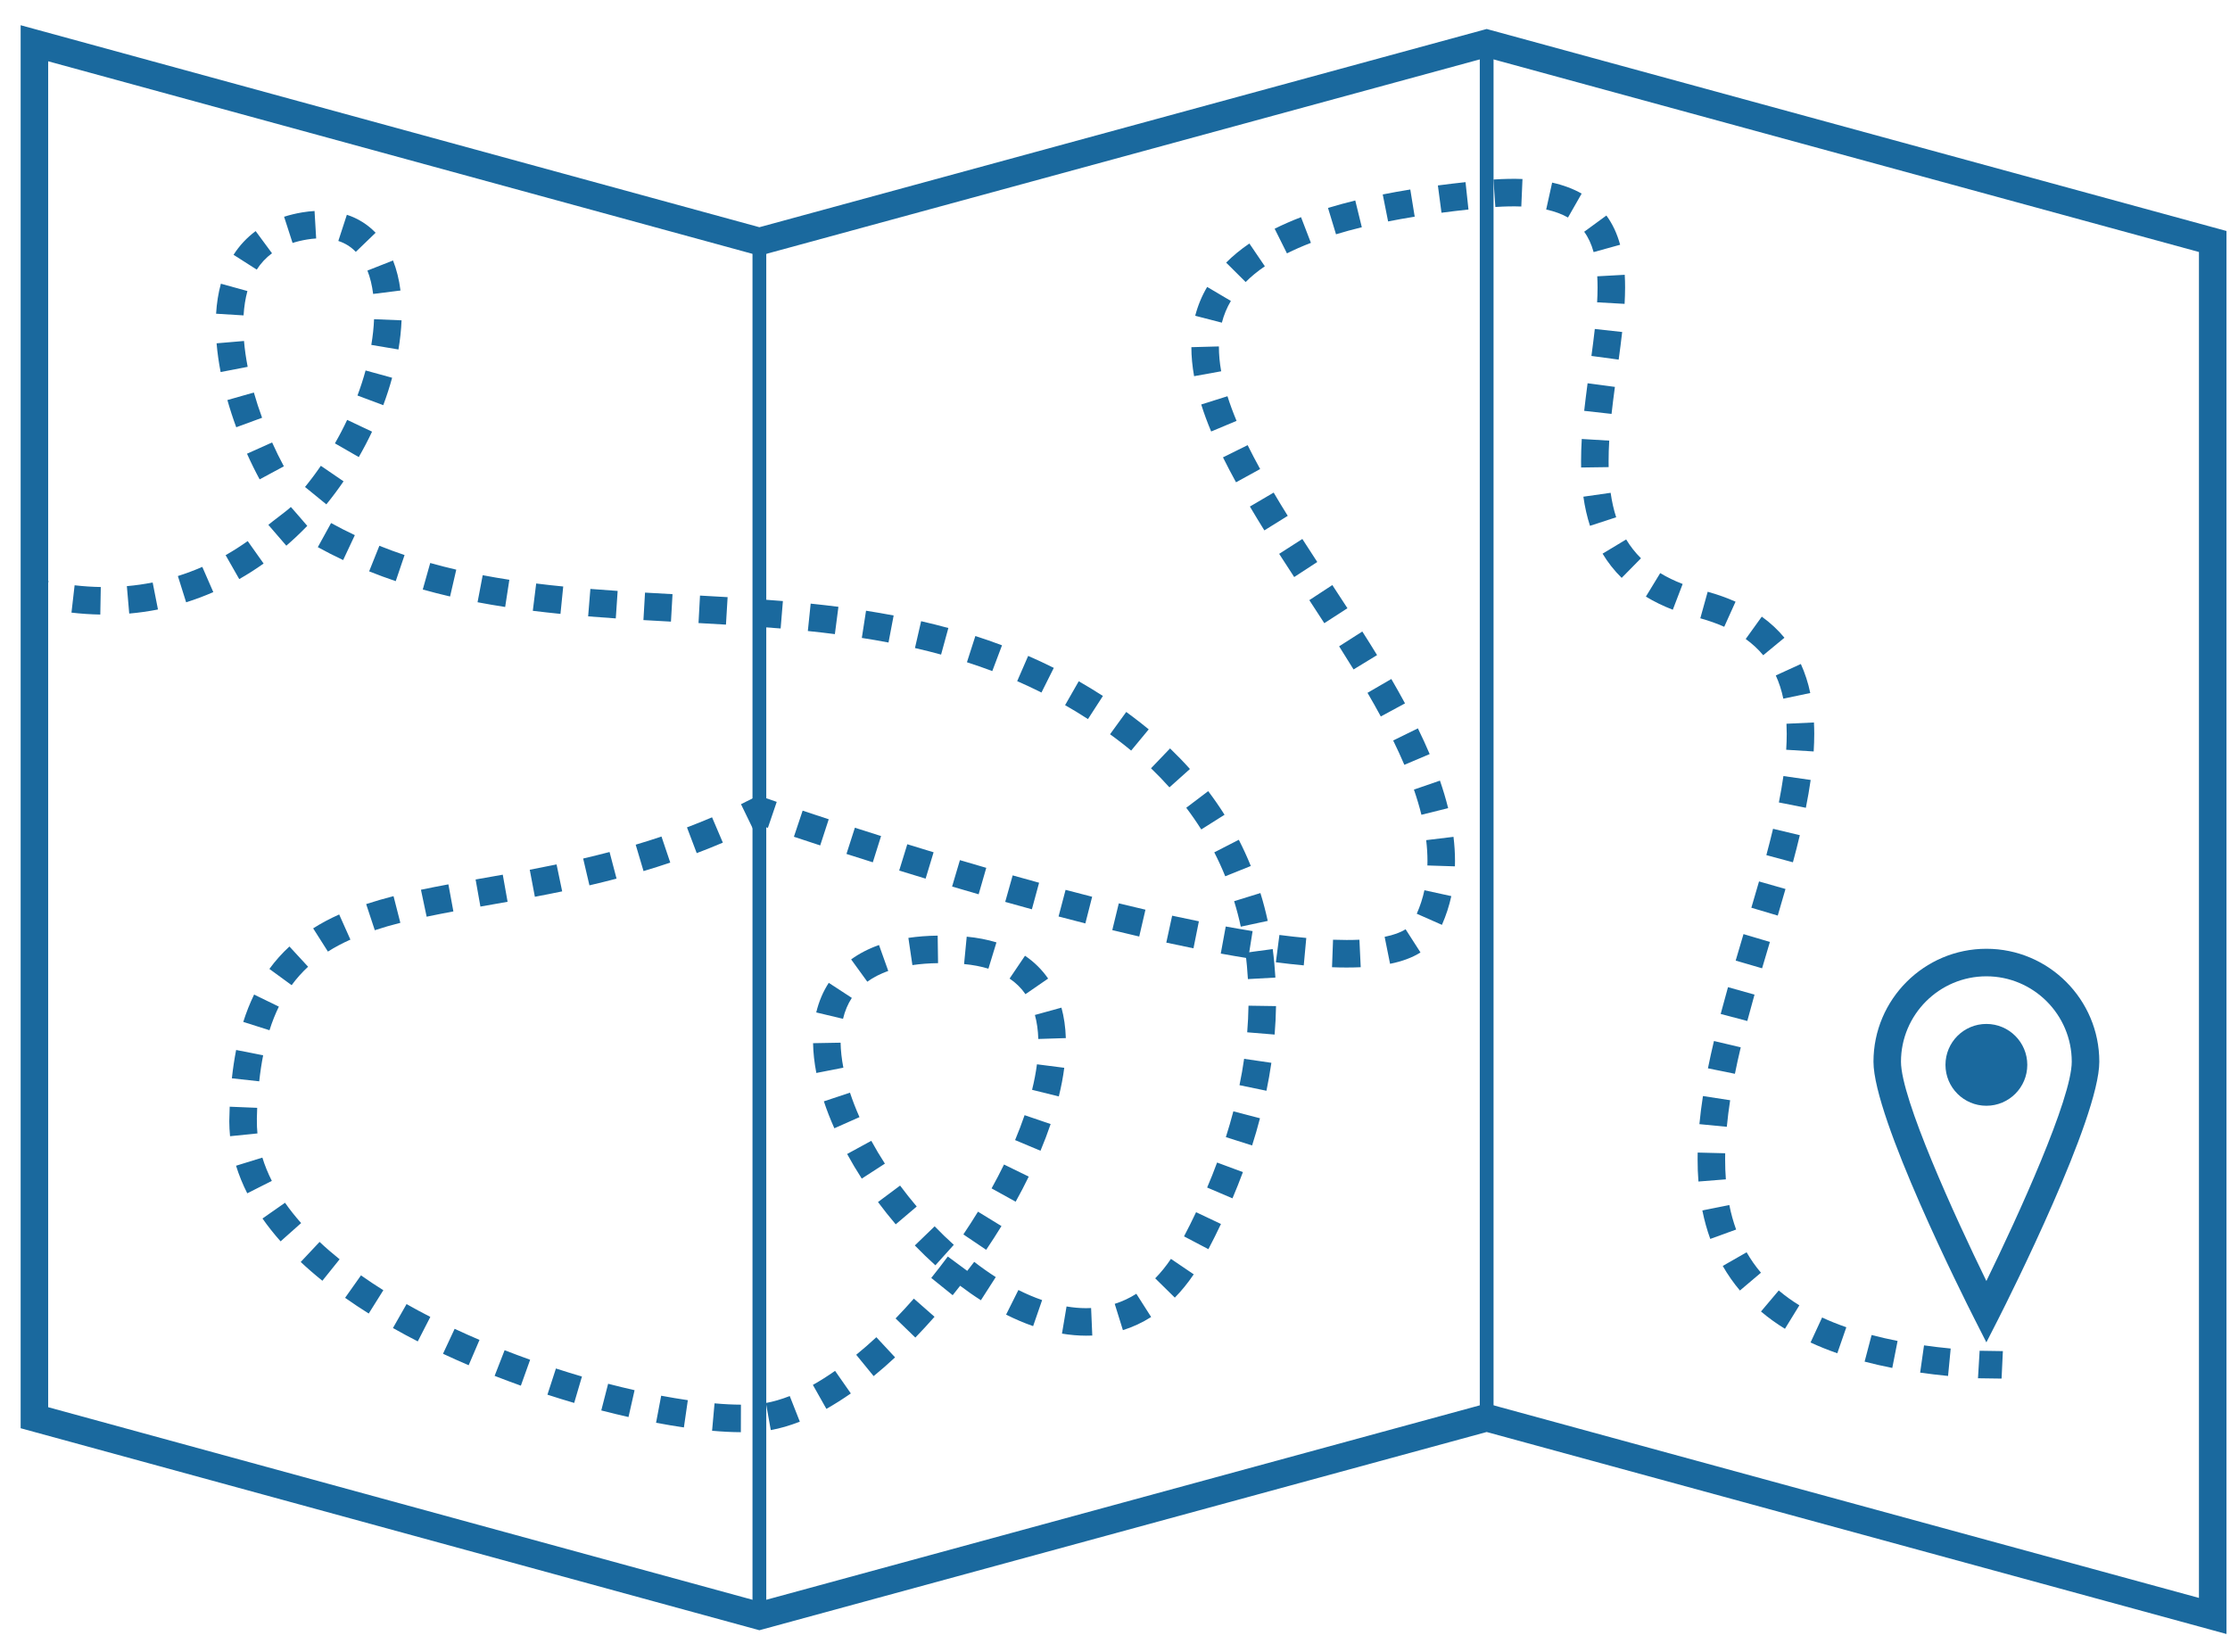 <?xml version="1.0" encoding="UTF-8" standalone="no"?>
<svg width="81px" height="60px" viewBox="0 0 81 60" version="1.1" xmlns="http://www.w3.org/2000/svg" xmlns:xlink="http://www.w3.org/1999/xlink">
    <!-- Generator: Sketch 40.3 (33839) - http://www.bohemiancoding.com/sketch -->
    <title>noun_48127</title>
    <desc>Created with Sketch.</desc>
    <defs></defs>
    <g id="Page-1" stroke="none" stroke-width="1" fill="none" fill-rule="evenodd">
        <g id="noun_48127" fill="#1A699E">
            <path d="M80.872,59.351 L54,52.014 L27.583,59.214 L0.75,51.877 L0.75,0.916 L27.583,8.253 L54,1.053 L54.132,1.089 L80.872,8.39 L80.872,59.351 L80.872,59.351 Z M1.75,51.113 L27.583,58.176 L54,50.977 L79.872,58.04 L79.872,9.153 L54,2.089 L27.583,9.289 L27.451,9.253 L1.75,2.226 L1.75,51.113 L1.75,51.113 Z" id="Shape"></path>
            <path d="M72.151,48.758 L71.705,47.879 C71.331,47.141 68.05,40.612 68.05,38.564 C68.05,36.302 69.89,34.462 72.152,34.462 C74.413,34.462 76.253,36.302 76.253,38.564 C76.253,40.613 72.973,47.141 72.599,47.879 L72.151,48.758 L72.151,48.758 Z M72.151,35.462 C70.441,35.462 69.049,36.854 69.049,38.564 C69.049,39.901 70.998,44.17 72.151,46.529 C73.303,44.17 75.252,39.901 75.252,38.564 C75.252,36.854 73.861,35.462 72.151,35.462 L72.151,35.462 Z" id="Shape"></path>
            <circle id="Oval" cx="72.151" cy="38.678" r="1.486"></circle>
            <g id="Group" transform="translate(1, 6)">
                <path d="M0.563,16.085 C0.394,16.05 0.223,16.011 0.05,15.968 L0.294,14.998 C0.452,15.038 0.608,15.074 0.763,15.105 L0.563,16.085 L0.563,16.085 Z" id="Shape"></path>
                <path d="M25.91,46.021 C25.59,46.02 25.24,46.002 24.865,45.969 L24.954,44.973 C25.299,45.004 25.62,45.02 25.913,45.021 L25.91,46.021 L25.91,46.021 Z M26.997,45.944 L26.821,44.96 C27.092,44.911 27.383,44.826 27.686,44.708 L28.052,45.638 C27.688,45.781 27.333,45.884 26.997,45.944 L26.997,45.944 Z M23.841,45.848 C23.516,45.801 23.178,45.744 22.83,45.678 L23.016,44.696 C23.35,44.758 23.673,44.813 23.984,44.858 L23.841,45.848 L23.841,45.848 Z M21.829,45.47 C21.505,45.397 21.175,45.317 20.84,45.231 L21.089,44.262 C21.415,44.346 21.736,44.424 22.05,44.495 L21.829,45.47 L21.829,45.47 Z M29.017,45.174 L28.526,44.303 C28.793,44.153 29.062,43.983 29.332,43.793 L29.905,44.613 C29.607,44.82 29.311,45.008 29.017,45.174 L29.017,45.174 Z M19.856,44.958 C19.535,44.864 19.21,44.765 18.884,44.658 L19.193,43.707 C19.51,43.81 19.825,43.907 20.138,43.999 L19.856,44.958 L19.856,44.958 Z M17.919,44.331 C17.601,44.217 17.283,44.099 16.966,43.975 L17.329,43.043 C17.638,43.163 17.947,43.279 18.256,43.39 L17.919,44.331 L17.919,44.331 Z M30.733,43.984 L30.1,43.209 C30.345,43.01 30.589,42.796 30.832,42.571 L31.512,43.303 C31.254,43.544 30.994,43.771 30.733,43.984 L30.733,43.984 Z M16.023,43.589 C15.71,43.455 15.399,43.316 15.091,43.172 L15.514,42.266 C15.812,42.406 16.114,42.539 16.417,42.669 L16.023,43.589 L16.023,43.589 Z M14.175,42.723 C13.869,42.566 13.568,42.405 13.273,42.237 L13.767,41.368 C14.049,41.528 14.338,41.683 14.631,41.833 L14.175,42.723 L14.175,42.723 Z M32.248,42.584 L31.53,41.889 C31.754,41.658 31.976,41.417 32.194,41.169 L32.945,41.829 C32.716,42.089 32.484,42.341 32.248,42.584 L32.248,42.584 Z M38.449,42.515 C38.165,42.515 37.871,42.49 37.574,42.44 L37.74,41.454 C37.979,41.494 38.215,41.516 38.448,41.516 L38.632,41.511 L38.675,42.511 L38.449,42.515 L38.449,42.515 Z M39.787,42.314 L39.49,41.359 C39.762,41.274 40.027,41.151 40.275,40.993 L40.813,41.837 C40.489,42.043 40.144,42.203 39.787,42.314 L39.787,42.314 Z M36.526,42.168 C36.207,42.058 35.877,41.917 35.544,41.751 L35.991,40.856 C36.278,41 36.565,41.123 36.853,41.222 L36.526,42.168 L36.526,42.168 Z M12.393,41.711 C12.099,41.526 11.812,41.336 11.535,41.14 L12.112,40.324 C12.374,40.509 12.645,40.689 12.924,40.864 L12.393,41.711 L12.393,41.711 Z M34.629,41.228 C34.375,41.066 34.124,40.89 33.875,40.702 C33.786,40.817 33.695,40.931 33.604,41.045 L32.826,40.418 C33.031,40.163 33.231,39.903 33.427,39.64 L34.133,40.161 L34.386,39.834 C34.643,40.032 34.905,40.218 35.169,40.387 L34.629,41.228 L34.629,41.228 Z M41.673,41.133 L40.96,40.432 C41.16,40.229 41.352,39.992 41.532,39.726 L42.36,40.287 C42.146,40.602 41.916,40.887 41.673,41.133 L41.673,41.133 Z M10.71,40.52 C10.435,40.299 10.172,40.072 9.923,39.838 L10.608,39.109 C10.838,39.325 11.081,39.535 11.336,39.74 L10.71,40.52 L10.71,40.52 Z M32.976,39.959 C32.721,39.73 32.472,39.488 32.229,39.238 L32.949,38.543 C33.175,38.777 33.407,39.001 33.645,39.215 L32.976,39.959 L32.976,39.959 Z M34.821,39.396 L33.992,38.837 C34.176,38.564 34.353,38.288 34.523,38.011 L35.376,38.534 C35.198,38.823 35.014,39.11 34.821,39.396 L34.821,39.396 Z M42.892,39.373 L42.007,38.908 C42.16,38.617 42.306,38.324 42.445,38.03 L43.349,38.458 C43.204,38.766 43.051,39.07 42.892,39.373 L42.892,39.373 Z M9.192,39.089 C8.952,38.819 8.732,38.542 8.534,38.259 L9.353,37.687 C9.529,37.939 9.725,38.185 9.938,38.425 L9.192,39.089 L9.192,39.089 Z M31.535,38.471 C31.311,38.207 31.096,37.936 30.891,37.661 L31.694,37.063 C31.886,37.322 32.088,37.576 32.298,37.824 L31.535,38.471 L31.535,38.471 Z M35.892,37.649 L35.017,37.165 C35.177,36.876 35.328,36.587 35.469,36.298 L36.367,36.737 C36.219,37.04 36.061,37.345 35.892,37.649 L35.892,37.649 Z M43.767,37.527 L42.847,37.134 C42.976,36.833 43.096,36.53 43.208,36.226 L44.146,36.574 C44.027,36.894 43.901,37.211 43.767,37.527 L43.767,37.527 Z M7.981,37.344 C7.815,37.016 7.678,36.679 7.574,36.342 L8.53,36.047 C8.617,36.33 8.733,36.614 8.874,36.893 L7.981,37.344 L7.981,37.344 Z M30.302,36.81 C30.112,36.515 29.934,36.216 29.77,35.916 L30.648,35.437 C30.8,35.715 30.965,35.993 31.142,36.266 L30.302,36.81 L30.302,36.81 Z M36.794,35.798 L35.871,35.411 C35.999,35.105 36.114,34.804 36.216,34.506 L37.162,34.828 C37.054,35.147 36.931,35.471 36.794,35.798 L36.794,35.798 Z M44.48,35.606 L43.527,35.303 C43.626,34.991 43.717,34.679 43.799,34.366 L44.766,34.618 C44.681,34.949 44.585,35.277 44.48,35.606 L44.48,35.606 Z M7.356,35.27 C7.338,35.089 7.329,34.908 7.328,34.724 L7.343,34.198 L8.342,34.239 L8.33,34.625 C8.329,34.873 8.336,35.021 8.351,35.169 L7.356,35.27 L7.356,35.27 Z M29.306,34.982 C29.16,34.654 29.032,34.326 28.925,34.003 L29.874,33.689 C29.971,33.981 30.086,34.278 30.219,34.577 L29.306,34.982 L29.306,34.982 Z M37.459,33.825 L36.488,33.585 C36.566,33.269 36.626,32.958 36.665,32.658 L37.657,32.785 C37.614,33.122 37.547,33.47 37.459,33.825 L37.459,33.825 Z M45.001,33.619 L44.022,33.416 C44.088,33.097 44.144,32.777 44.19,32.459 L45.18,32.604 C45.131,32.941 45.071,33.28 45.001,33.619 L45.001,33.619 Z M8.416,33.276 L7.422,33.167 C7.462,32.804 7.514,32.462 7.577,32.138 L8.558,32.331 C8.5,32.628 8.452,32.942 8.416,33.276 L8.416,33.276 Z M28.652,32.973 C28.579,32.598 28.539,32.234 28.533,31.891 L29.533,31.873 C29.538,32.158 29.572,32.464 29.633,32.781 L28.652,32.973 L28.652,32.973 Z M36.714,31.738 C36.705,31.422 36.663,31.128 36.591,30.866 L37.555,30.6 C37.648,30.939 37.702,31.311 37.714,31.706 L36.714,31.738 L36.714,31.738 Z M45.298,31.578 L44.302,31.496 C44.328,31.173 44.344,30.85 44.349,30.529 L45.349,30.544 C45.344,30.887 45.326,31.231 45.298,31.578 L45.298,31.578 Z M8.789,31.421 L7.836,31.118 C7.947,30.767 8.08,30.433 8.23,30.125 L9.129,30.563 C9,30.827 8.885,31.116 8.789,31.421 L8.789,31.421 Z M29.621,31.006 L28.648,30.774 C28.743,30.379 28.896,30.018 29.103,29.699 L29.941,30.246 C29.796,30.467 29.688,30.723 29.621,31.006 L29.621,31.006 Z M36.248,30.111 C36.095,29.889 35.901,29.698 35.671,29.544 L36.231,28.715 C36.564,28.94 36.847,29.219 37.071,29.544 L36.248,30.111 L36.248,30.111 Z M9.593,29.784 L8.785,29.194 C9,28.899 9.245,28.625 9.513,28.379 L10.191,29.114 C9.971,29.317 9.77,29.542 9.593,29.784 L9.593,29.784 Z M30.503,29.658 L29.916,28.848 C30.208,28.636 30.549,28.459 30.928,28.325 L31.264,29.266 C30.975,29.37 30.719,29.501 30.503,29.658 L30.503,29.658 Z M44.328,29.563 C44.31,29.241 44.28,28.921 44.237,28.605 L45.229,28.473 C45.274,28.815 45.306,29.161 45.326,29.508 L44.328,29.563 L44.328,29.563 Z M34.902,29.185 C34.637,29.104 34.34,29.047 34.018,29.017 L34.114,28.022 C34.502,28.059 34.865,28.129 35.194,28.23 L34.902,29.185 L34.902,29.185 Z M32.141,29.055 L31.995,28.066 C32.328,28.017 32.685,27.989 33.059,27.984 L33.073,28.984 C32.743,28.988 32.43,29.012 32.141,29.055 L32.141,29.055 Z M10.911,28.564 L10.375,27.72 C10.662,27.537 10.98,27.367 11.32,27.216 L11.728,28.129 C11.432,28.261 11.157,28.407 10.911,28.564 L10.911,28.564 Z M12.614,27.788 L12.3,26.839 C12.619,26.734 12.951,26.638 13.294,26.55 L13.542,27.519 C13.221,27.6 12.911,27.689 12.614,27.788 L12.614,27.788 Z M44.069,27.659 C44.003,27.347 43.921,27.038 43.827,26.733 L44.782,26.438 C44.886,26.771 44.973,27.108 45.048,27.449 L44.069,27.659 L44.069,27.659 Z M14.497,27.297 L14.29,26.318 C14.613,26.25 14.945,26.185 15.287,26.122 L15.468,27.105 C15.134,27.167 14.811,27.231 14.497,27.297 L14.497,27.297 Z M16.45,26.929 L16.275,25.945 L17.262,25.771 L17.437,26.755 L16.45,26.929 L16.45,26.929 Z M18.428,26.573 L18.242,25.591 C18.562,25.53 18.886,25.466 19.216,25.398 L19.42,26.377 C19.084,26.447 18.753,26.512 18.428,26.573 L18.428,26.573 Z M20.41,26.158 L20.182,25.184 C20.498,25.11 20.818,25.031 21.141,24.947 L21.395,25.914 C21.063,26.001 20.734,26.083 20.41,26.158 L20.41,26.158 Z M43.504,25.829 C43.386,25.535 43.252,25.245 43.106,24.959 L43.997,24.503 C44.157,24.816 44.303,25.133 44.433,25.455 L43.504,25.829 L43.504,25.829 Z M22.375,25.64 L22.09,24.681 C22.4,24.589 22.713,24.491 23.027,24.385 L23.346,25.332 C23.02,25.442 22.696,25.544 22.375,25.64 L22.375,25.64 Z M24.307,24.988 L23.953,24.053 C24.254,23.938 24.558,23.817 24.864,23.687 L25.256,24.607 C24.937,24.743 24.621,24.869 24.307,24.988 L24.307,24.988 Z M42.633,24.128 C42.465,23.861 42.283,23.598 42.088,23.34 L42.885,22.736 C43.098,23.017 43.295,23.303 43.479,23.594 L42.633,24.128 L42.633,24.128 Z M41.477,22.599 C41.267,22.364 41.043,22.132 40.808,21.906 L41.5,21.184 C41.754,21.429 41.995,21.678 42.222,21.932 L41.477,22.599 L41.477,22.599 Z M40.087,21.263 C39.907,21.114 39.72,20.967 39.527,20.822 L39.32,20.67 L39.908,19.86 L40.127,20.022 C40.333,20.176 40.532,20.333 40.725,20.492 L40.087,21.263 L40.087,21.263 Z M38.518,20.119 C38.243,19.941 37.966,19.772 37.687,19.613 L38.183,18.745 C38.477,18.913 38.77,19.091 39.061,19.279 L38.518,20.119 L38.518,20.119 Z M36.829,19.154 C36.537,19.008 36.243,18.87 35.947,18.741 L36.346,17.824 C36.658,17.96 36.968,18.105 37.277,18.259 L36.829,19.154 L36.829,19.154 Z M35.043,18.375 C34.737,18.26 34.43,18.153 34.122,18.054 L34.428,17.102 C34.752,17.206 35.075,17.318 35.396,17.439 L35.043,18.375 L35.043,18.375 Z M33.183,17.776 C32.868,17.69 32.552,17.611 32.234,17.538 L32.458,16.563 C32.789,16.639 33.119,16.721 33.447,16.811 L33.183,17.776 L33.183,17.776 Z M31.273,17.338 C30.951,17.276 30.627,17.221 30.304,17.171 L30.457,16.183 C30.792,16.235 31.126,16.293 31.46,16.356 L31.273,17.338 L31.273,17.338 Z M29.325,17.033 C28.998,16.991 28.671,16.953 28.343,16.92 L28.446,15.925 C28.782,15.96 29.118,15.998 29.454,16.041 L29.325,17.033 L29.325,17.033 Z M27.355,16.828 C27.024,16.801 26.694,16.775 26.363,16.753 L26.431,15.755 C26.766,15.778 27.102,15.804 27.437,15.832 L27.355,16.828 L27.355,16.828 Z M25.369,16.688 L24.372,16.631 L24.426,15.633 L25.429,15.69 L25.369,16.688 L25.369,16.688 Z M23.371,16.579 L22.371,16.523 L22.429,15.525 L23.428,15.581 L23.371,16.579 L23.371,16.579 Z M21.367,16.462 C21.032,16.439 20.697,16.415 20.363,16.388 L20.444,15.391 C20.773,15.418 21.103,15.442 21.435,15.464 L21.367,16.462 L21.367,16.462 Z M2.643,16.322 C2.301,16.316 1.952,16.293 1.596,16.252 L1.71,15.259 C2.033,15.296 2.351,15.317 2.661,15.322 L2.643,16.322 L2.643,16.322 Z M19.358,16.298 C19.022,16.264 18.687,16.227 18.353,16.186 L18.476,15.194 C18.802,15.235 19.129,15.271 19.458,15.303 L19.358,16.298 L19.358,16.298 Z M3.694,16.286 L3.608,15.29 C3.928,15.262 4.24,15.217 4.545,15.157 L4.738,16.138 C4.399,16.205 4.051,16.255 3.694,16.286 L3.694,16.286 Z M17.349,16.047 C17.013,15.995 16.678,15.938 16.346,15.875 L16.533,14.893 C16.854,14.954 17.177,15.009 17.501,15.059 L17.349,16.047 L17.349,16.047 Z M5.761,15.877 L5.461,14.923 C5.766,14.827 6.061,14.716 6.348,14.591 L6.748,15.507 C6.43,15.646 6.1,15.771 5.761,15.877 L5.761,15.877 Z M15.348,15.666 C15.015,15.589 14.684,15.504 14.356,15.412 L14.627,14.449 C14.94,14.537 15.255,14.618 15.573,14.691 L15.348,15.666 L15.348,15.666 Z M13.374,15.109 C13.049,14.999 12.728,14.881 12.408,14.753 L12.78,13.824 C13.082,13.945 13.387,14.057 13.695,14.161 L13.374,15.109 L13.374,15.109 Z M7.69,15.034 L7.195,14.165 C7.472,14.007 7.74,13.836 7.997,13.653 L8.575,14.469 C8.291,14.671 7.996,14.86 7.69,15.034 L7.69,15.034 Z M11.464,14.343 C11.154,14.197 10.848,14.041 10.544,13.874 L11.026,12.998 C11.311,13.155 11.598,13.301 11.889,13.438 L11.464,14.343 L11.464,14.343 Z M9.4,13.821 L8.747,13.064 C8.903,12.929 9.415,12.56 9.562,12.417 C9.484,12.312 10.161,13.101 10.161,13.101 C9.919,13.351 9.666,13.592 9.4,13.821 L9.4,13.821 Z M10.854,12.32 L10.079,11.688 C10.283,11.438 10.475,11.181 10.654,10.919 L11.479,11.483 C11.283,11.769 11.075,12.048 10.854,12.32 L10.854,12.32 Z M8.431,11.412 C8.272,11.119 8.118,10.806 7.972,10.48 L8.884,10.071 C9.02,10.374 9.164,10.665 9.311,10.938 L8.431,11.412 L8.431,11.412 Z M12.032,10.602 L11.165,10.104 C11.327,9.822 11.476,9.537 11.61,9.251 L12.514,9.679 C12.368,9.988 12.207,10.296 12.032,10.602 L12.032,10.602 Z M7.581,9.519 C7.462,9.196 7.354,8.865 7.259,8.531 L8.221,8.257 C8.309,8.567 8.41,8.875 8.52,9.174 L7.581,9.519 L7.581,9.519 Z M12.921,8.717 L11.984,8.366 C12.098,8.061 12.197,7.757 12.279,7.456 L13.243,7.721 C13.154,8.05 13.046,8.382 12.921,8.717 L12.921,8.717 Z M7.014,7.514 C6.946,7.162 6.896,6.813 6.867,6.47 L7.863,6.385 C7.889,6.694 7.935,7.008 7.996,7.324 L7.014,7.514 L7.014,7.514 Z M13.473,6.694 L12.487,6.528 C12.541,6.207 12.575,5.895 12.587,5.594 L13.586,5.635 C13.572,5.976 13.534,6.332 13.473,6.694 L13.473,6.694 Z M7.847,5.456 L6.849,5.395 C6.872,5.006 6.931,4.64 7.023,4.305 L7.987,4.571 C7.914,4.839 7.867,5.136 7.847,5.456 L7.847,5.456 Z M12.554,4.677 C12.514,4.364 12.445,4.078 12.346,3.828 L13.276,3.461 C13.405,3.788 13.497,4.155 13.547,4.552 L12.554,4.677 L12.554,4.677 Z M8.326,3.793 L7.483,3.255 C7.697,2.919 7.968,2.63 8.286,2.394 L8.88,3.199 C8.661,3.361 8.474,3.561 8.326,3.793 L8.326,3.793 Z M11.924,3.148 C11.747,2.964 11.533,2.831 11.289,2.752 L11.599,1.801 C12.001,1.932 12.352,2.152 12.644,2.454 L11.924,3.148 L11.924,3.148 Z M9.627,2.825 L9.319,1.873 C9.526,1.807 9.749,1.752 9.987,1.713 C10.138,1.688 10.283,1.672 10.425,1.664 L10.484,2.662 C10.377,2.668 10.266,2.681 10.151,2.7 C9.964,2.731 9.789,2.772 9.627,2.825 L9.627,2.825 Z" id="Shape"></path>
                <path d="M26.351,24.11 L25.915,23.21 L26.546,22.895 L27.213,23.126 L26.891,24.072 L26.62,23.979 C26.529,24.023 26.44,24.067 26.351,24.11 L26.351,24.11 Z" id="Shape"></path>
                <path d="M69.759,43.978 C69.408,43.944 69.071,43.903 68.745,43.857 L68.886,42.867 C69.197,42.911 69.52,42.95 69.855,42.982 L69.759,43.978 L69.759,43.978 Z M67.733,43.687 C67.381,43.618 67.047,43.541 66.728,43.458 L66.982,42.491 C67.282,42.569 67.596,42.641 67.926,42.707 L67.733,43.687 L67.733,43.687 Z M65.736,43.154 C65.391,43.034 65.068,42.903 64.764,42.763 L65.184,41.855 C65.458,41.983 65.752,42.1 66.064,42.209 L65.736,43.154 L65.736,43.154 Z M63.834,42.265 C63.524,42.075 63.232,41.864 62.964,41.637 L63.609,40.873 C63.839,41.067 64.091,41.249 64.358,41.413 L63.834,42.265 L63.834,42.265 Z M62.199,40.875 C61.965,40.598 61.755,40.298 61.575,39.982 L62.442,39.486 C62.592,39.748 62.767,39.998 62.963,40.228 L62.199,40.875 L62.199,40.875 Z M61.122,39.001 C61.004,38.677 60.907,38.328 60.834,37.966 L61.814,37.769 C61.876,38.082 61.96,38.382 62.061,38.66 L61.122,39.001 L61.122,39.001 Z M60.692,36.916 C60.671,36.653 60.662,36.386 60.662,36.113 L60.664,35.864 L61.664,35.889 L61.662,36.107 C61.662,36.358 61.67,36.6 61.688,36.837 L60.692,36.916 L60.692,36.916 Z M61.723,34.928 L60.727,34.832 C60.759,34.497 60.802,34.156 60.856,33.811 L61.844,33.963 C61.794,34.289 61.753,34.61 61.723,34.928 L61.723,34.928 Z M62.017,33.003 L61.037,32.804 C61.103,32.476 61.177,32.145 61.256,31.812 L62.229,32.042 C62.152,32.363 62.081,32.685 62.017,33.003 L62.017,33.003 Z M62.467,31.085 L61.5,30.829 C61.586,30.506 61.674,30.181 61.766,29.856 L62.729,30.127 C62.639,30.448 62.551,30.767 62.467,31.085 L62.467,31.085 Z M63.004,29.171 L62.045,28.891 L62.329,27.929 L63.288,28.214 L63.004,29.171 L63.004,29.171 Z M47.907,29.143 C47.737,29.143 47.562,29.139 47.383,29.132 L47.42,28.133 C47.759,28.145 48.08,28.146 48.378,28.133 L48.425,29.132 C48.259,29.139 48.086,29.143 47.907,29.143 L47.907,29.143 Z M46.356,29.065 C46.031,29.035 45.693,28.997 45.343,28.952 L45.472,27.96 C45.808,28.004 46.134,28.04 46.448,28.069 L46.356,29.065 L46.356,29.065 Z M49.491,29.008 L49.294,28.028 C49.616,27.963 49.872,27.87 50.055,27.753 L50.596,28.595 C50.308,28.779 49.937,28.918 49.491,29.008 L49.491,29.008 Z M44.341,28.807 C44.014,28.755 43.681,28.698 43.342,28.636 L43.522,27.653 C43.853,27.713 44.178,27.769 44.498,27.82 L44.341,28.807 L44.341,28.807 Z M42.35,28.445 C42.025,28.38 41.695,28.31 41.363,28.238 L41.576,27.26 C41.903,27.331 42.228,27.4 42.547,27.464 L42.35,28.445 L42.35,28.445 Z M40.38,28.017 C40.055,27.942 39.728,27.864 39.401,27.784 L39.638,26.812 C39.962,26.891 40.284,26.968 40.606,27.042 L40.38,28.017 L40.38,28.017 Z M51.375,27.593 L50.461,27.189 C50.582,26.915 50.676,26.628 50.739,26.336 L51.716,26.549 C51.638,26.907 51.523,27.258 51.375,27.593 L51.375,27.593 Z M38.423,27.541 L37.45,27.289 L37.705,26.322 L38.67,26.572 L38.423,27.541 L38.423,27.541 Z M63.573,27.256 L62.614,26.971 C62.71,26.651 62.802,26.332 62.893,26.016 L63.854,26.29 C63.764,26.61 63.669,26.932 63.573,27.256 L63.573,27.256 Z M36.481,27.028 L35.512,26.759 L35.783,25.796 L36.743,26.063 L36.481,27.028 L36.481,27.028 Z M34.547,26.483 L33.583,26.201 L33.867,25.242 L34.824,25.522 L34.547,26.483 L34.547,26.483 Z M32.621,25.914 L31.661,25.621 L31.956,24.665 L32.911,24.957 L32.621,25.914 L32.621,25.914 Z M51.847,25.468 L50.847,25.436 L50.85,25.269 C50.85,25.021 50.833,24.77 50.803,24.516 L51.795,24.396 C51.831,24.691 51.85,24.982 51.85,25.269 L51.847,25.468 L51.847,25.468 Z M30.703,25.321 L29.746,25.017 L30.052,24.065 L31.003,24.367 L30.703,25.321 L30.703,25.321 Z M64.124,25.32 L63.159,25.06 C63.245,24.738 63.327,24.419 63.402,24.104 L64.375,24.336 C64.298,24.66 64.214,24.988 64.124,25.32 L64.124,25.32 Z M28.792,24.708 L27.837,24.393 L28.154,23.445 L29.102,23.758 L28.792,24.708 L28.792,24.708 Z M50.63,23.595 C50.556,23.293 50.464,22.989 50.358,22.68 L51.303,22.354 C51.419,22.69 51.519,23.024 51.601,23.354 L50.63,23.595 L50.63,23.595 Z M64.594,23.341 L63.614,23.147 C63.678,22.821 63.734,22.501 63.779,22.188 L64.769,22.33 C64.722,22.66 64.662,22.998 64.594,23.341 L64.594,23.341 Z M50.01,21.78 C49.885,21.487 49.749,21.192 49.604,20.896 L50.502,20.456 C50.655,20.769 50.799,21.081 50.93,21.39 L50.01,21.78 L50.01,21.78 Z M64.878,21.295 L63.88,21.233 C63.892,21.037 63.899,20.844 63.899,20.655 C63.898,20.533 63.895,20.409 63.89,20.288 L64.888,20.242 C64.895,20.376 64.898,20.513 64.899,20.651 C64.898,20.865 64.892,21.078 64.878,21.295 L64.878,21.295 Z M49.155,20.024 C49,19.738 48.839,19.451 48.672,19.165 L49.537,18.663 C49.708,18.958 49.875,19.253 50.034,19.548 L49.155,20.024 L49.155,20.024 Z M63.775,19.377 C63.712,19.075 63.62,18.791 63.502,18.534 L64.412,18.118 C64.56,18.443 64.676,18.797 64.754,19.172 L63.775,19.377 L63.775,19.377 Z M48.165,18.316 C47.994,18.036 47.819,17.756 47.641,17.476 L48.483,16.938 C48.666,17.223 48.844,17.509 49.019,17.795 L48.165,18.316 L48.165,18.316 Z M63.045,17.8 C62.866,17.583 62.652,17.385 62.409,17.21 L62.993,16.398 C63.306,16.623 63.584,16.881 63.816,17.164 L63.045,17.8 L63.045,17.8 Z M61.629,16.767 C61.366,16.649 61.073,16.545 60.76,16.458 L61.028,15.494 C61.39,15.595 61.73,15.716 62.04,15.855 L61.629,16.767 L61.629,16.767 Z M47.103,16.636 L46.558,15.799 L47.394,15.251 L47.943,16.092 L47.103,16.636 L47.103,16.636 Z M59.761,16.147 C59.407,16.011 59.078,15.85 58.783,15.67 L59.304,14.816 C59.547,14.964 59.822,15.098 60.119,15.212 L59.761,16.147 L59.761,16.147 Z M57.904,14.99 C57.635,14.726 57.402,14.43 57.21,14.11 L58.067,13.594 C58.216,13.842 58.397,14.072 58.605,14.278 L57.904,14.99 L57.904,14.99 Z M46.009,14.96 L45.463,14.117 L46.305,13.577 L46.847,14.413 L46.009,14.96 L46.009,14.96 Z M44.925,13.265 C44.744,12.974 44.569,12.685 44.4,12.399 L45.263,11.892 C45.426,12.171 45.598,12.453 45.775,12.736 L44.925,13.265 L44.925,13.265 Z M56.753,13.099 C56.648,12.775 56.566,12.419 56.513,12.041 L57.503,11.9 C57.549,12.22 57.616,12.52 57.704,12.789 L56.753,13.099 L56.753,13.099 Z M43.896,11.518 C43.729,11.213 43.57,10.911 43.422,10.612 L44.318,10.169 C44.46,10.455 44.611,10.744 44.772,11.037 L43.896,11.518 L43.896,11.518 Z M56.431,10.981 L56.429,10.754 C56.429,10.488 56.438,10.218 56.454,9.945 L57.452,10.005 C57.437,10.257 57.429,10.507 57.429,10.754 L57.431,10.967 L56.431,10.981 L56.431,10.981 Z M42.993,9.673 C42.853,9.34 42.732,9.013 42.632,8.692 L43.585,8.392 C43.678,8.685 43.789,8.984 43.915,9.287 L42.993,9.673 L42.993,9.673 Z M57.536,9.034 L56.542,8.923 C56.58,8.589 56.622,8.254 56.666,7.921 L57.658,8.053 C57.614,8.379 57.572,8.707 57.536,9.034 L57.536,9.034 Z M42.373,7.664 C42.308,7.301 42.274,6.946 42.274,6.61 L43.274,6.583 C43.274,6.887 43.302,7.182 43.357,7.486 L42.373,7.664 L42.373,7.664 Z M57.795,7.062 L56.805,6.929 C56.849,6.597 56.893,6.269 56.928,5.949 L57.922,6.059 C57.885,6.388 57.841,6.723 57.795,7.062 L57.795,7.062 Z M43.382,5.72 L42.413,5.47 C42.509,5.101 42.654,4.748 42.848,4.422 L43.709,4.931 C43.563,5.176 43.453,5.442 43.382,5.72 L43.382,5.72 Z M58.01,5.037 L57.012,4.981 C57.022,4.798 57.028,4.619 57.028,4.444 C57.028,4.304 57.024,4.169 57.017,4.036 L58.015,3.981 C58.024,4.131 58.028,4.286 58.028,4.444 C58.027,4.637 58.021,4.835 58.01,5.037 L58.01,5.037 Z M44.246,4.244 L43.537,3.539 C43.781,3.293 44.065,3.06 44.381,2.845 L44.943,3.672 C44.68,3.851 44.445,4.043 44.246,4.244 L44.246,4.244 Z M45.746,3.203 L45.299,2.308 C45.593,2.161 45.912,2.021 46.257,1.888 L46.616,2.821 C46.303,2.942 46.013,3.069 45.746,3.203 L45.746,3.203 Z M56.885,3.157 C56.804,2.865 56.692,2.623 56.542,2.418 L57.349,1.828 C57.572,2.132 57.735,2.479 57.848,2.89 L56.885,3.157 L56.885,3.157 Z M47.528,2.51 L47.237,1.553 C47.549,1.458 47.88,1.368 48.227,1.282 L48.465,2.254 C48.136,2.334 47.823,2.42 47.528,2.51 L47.528,2.51 Z M49.42,2.043 L49.225,1.063 C49.545,0.999 49.879,0.939 50.226,0.883 L50.386,1.87 C50.051,1.924 49.729,1.982 49.42,2.043 L49.42,2.043 Z M55.954,1.901 C55.734,1.776 55.468,1.677 55.162,1.61 L55.378,0.633 C55.782,0.722 56.143,0.857 56.45,1.032 L55.954,1.901 L55.954,1.901 Z M51.359,1.727 L51.228,0.736 C51.552,0.693 51.887,0.653 52.232,0.616 L52.339,1.61 C52.003,1.646 51.676,1.685 51.359,1.727 L51.359,1.727 Z M53.315,1.519 L53.247,0.521 C53.629,0.496 53.98,0.488 54.301,0.502 L54.258,1.501 C53.974,1.49 53.659,1.495 53.315,1.519 L53.315,1.519 Z" id="Shape"></path>
                <polygon id="Shape" points="71.703 44.074 70.846 44.062 70.906 43.063 71.75 43.076"></polygon>
            </g>
            <rect id="Rectangle-path" x="27.333" y="8.771" width="0.5" height="49.924"></rect>
            <rect id="Rectangle-path" x="53.75" y="1.571" width="0.5" height="49.924"></rect>
        </g>
    </g>
</svg>
